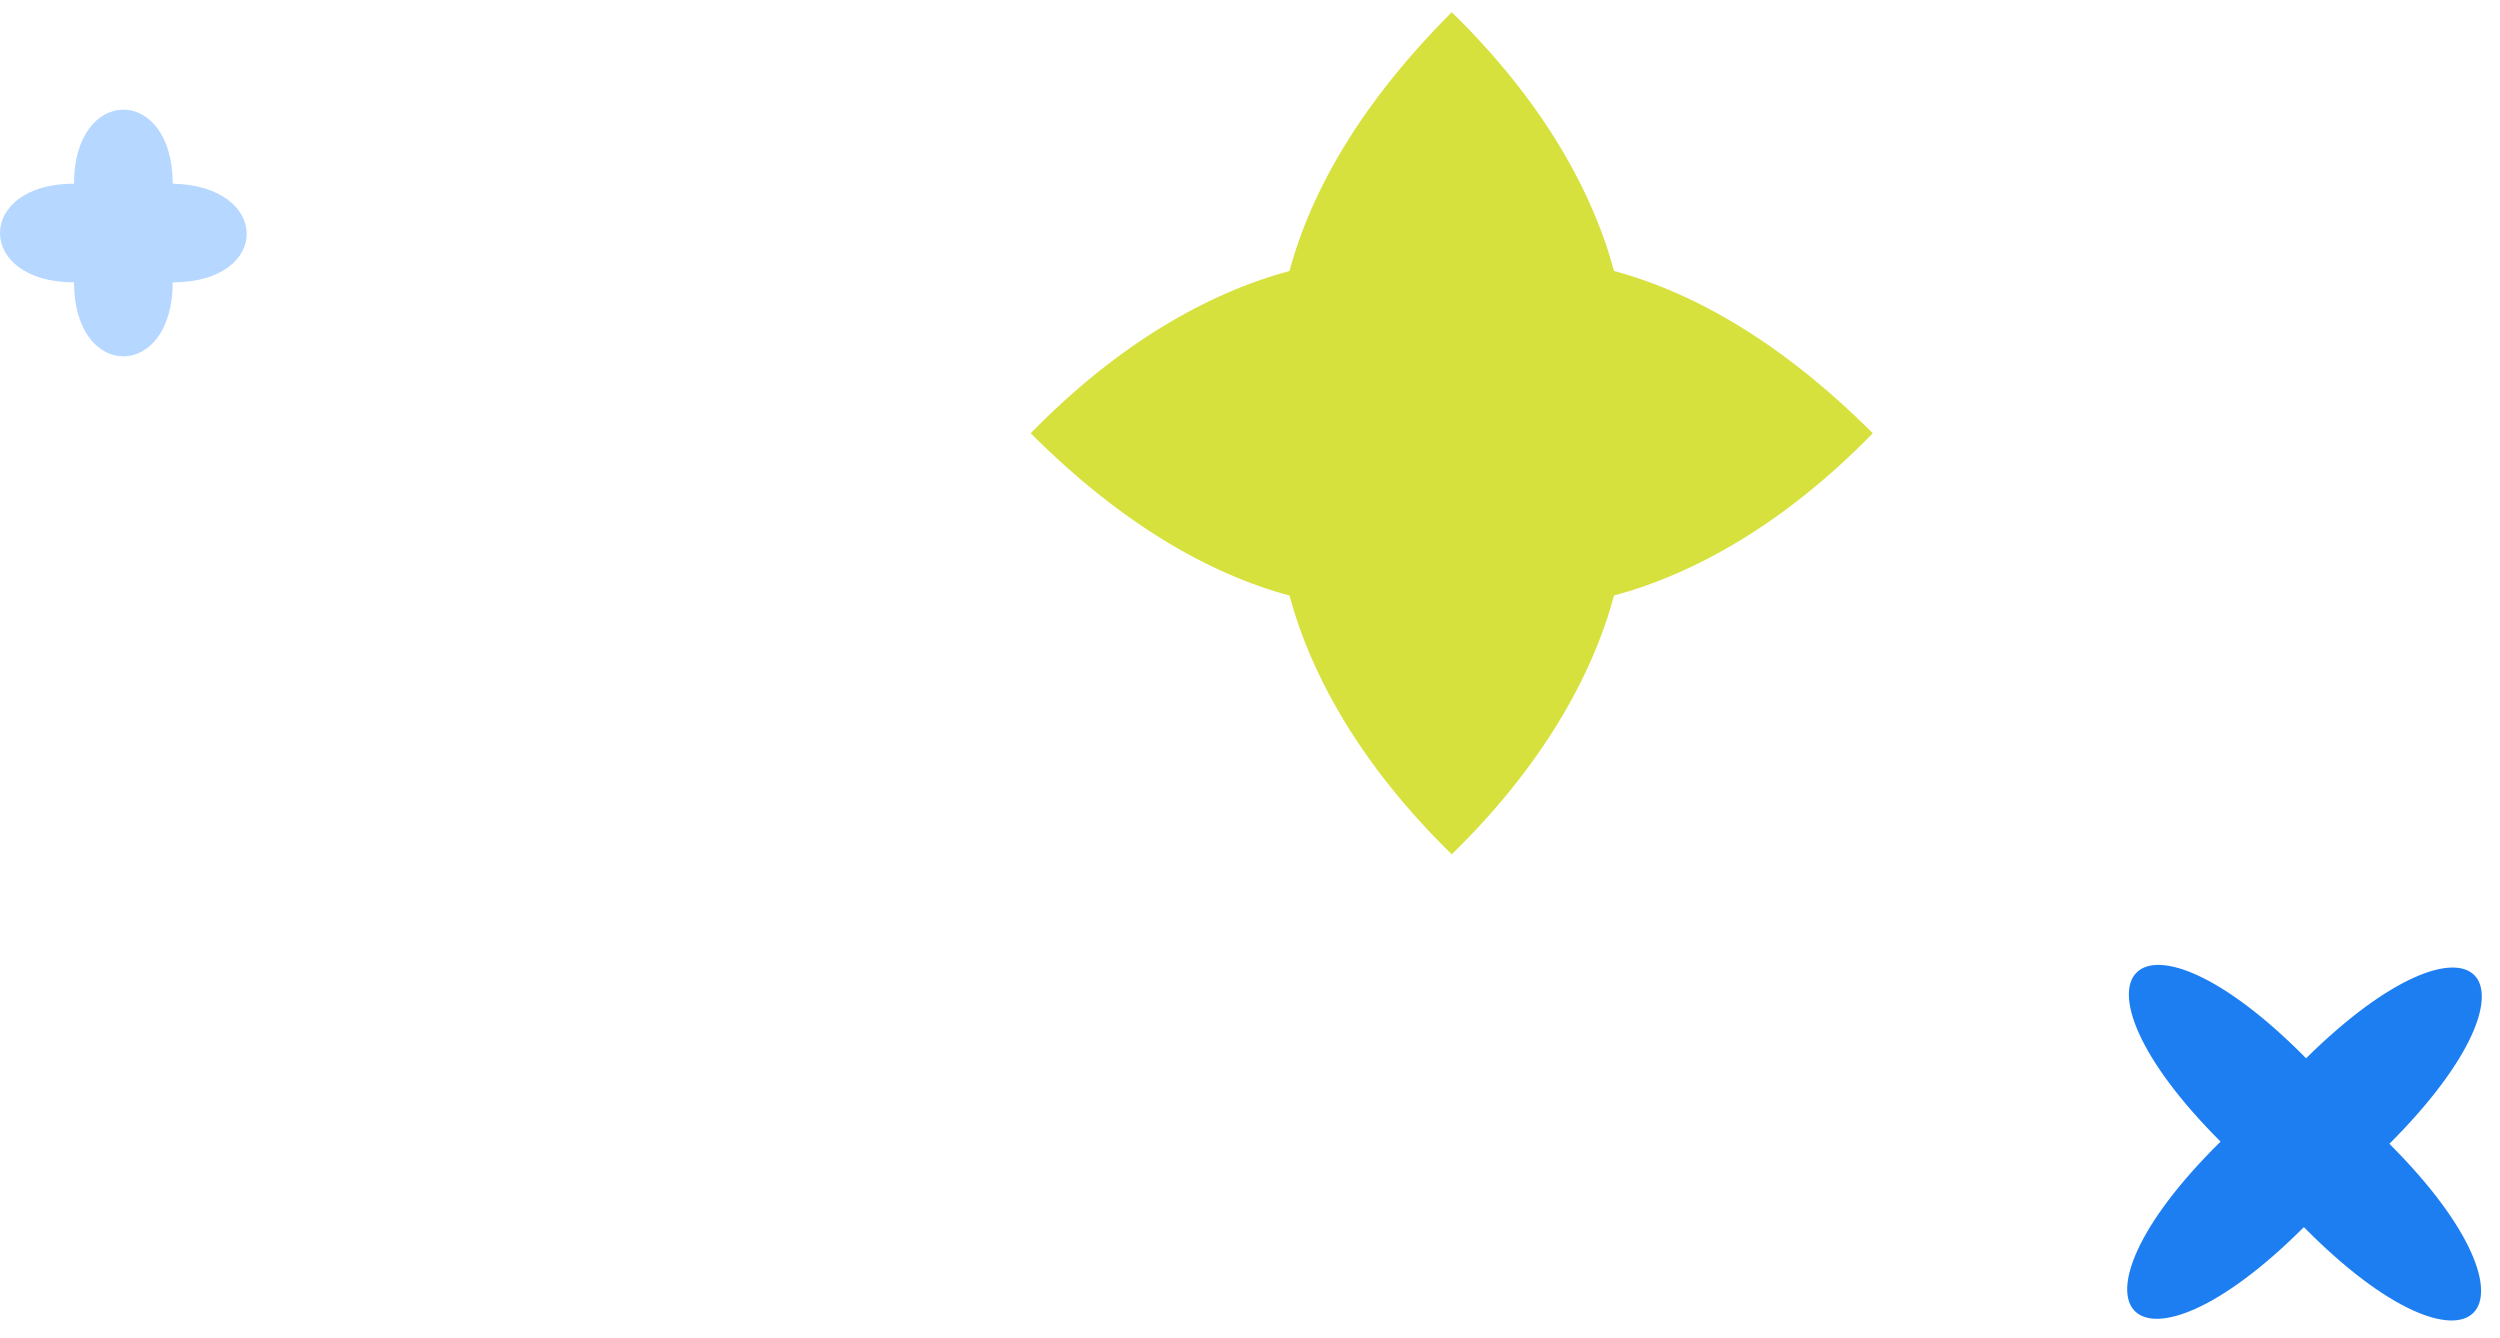 <svg xmlns="http://www.w3.org/2000/svg" width="114" height="61" fill="none" viewBox="0 0 114 61">
  <path fill="#D7E13E" d="M73.6 27.157c3.7-1 7.8-3.3 11.8-7.4-4.1-4.1-8.1-6.4-11.8-7.4-1-3.7-3.3-7.8-7.4-11.8-4.1 4.1-6.4 8.1-7.4 11.8-3.7 1-7.8 3.3-11.8 7.4 4.1 4.1 8.1 6.4 11.8 7.4 1 3.7 3.3 7.8 7.4 11.8 4.1-4 6.4-8.1 7.4-11.8Z"/>
  <path fill="#B6D7FF" d="M7.875 12.875c0 4.5-4.5 4.5-4.5 0-4.5 0-4.5-4.5 0-4.5 0-4.5 4.5-4.5 4.5 0 4.5.1 4.5 4.5 0 4.5Z"/>
  <path fill="#1C7EF1" d="M108.957 52.157c7.7 7.7 3.8 11.6-3.9 3.8-7.7 7.7-11.6 3.8-3.8-3.9-7.7-7.7-3.8-11.6 3.9-3.8 7.7-7.6 11.5-3.8 3.8 3.9Z"/>
</svg>
